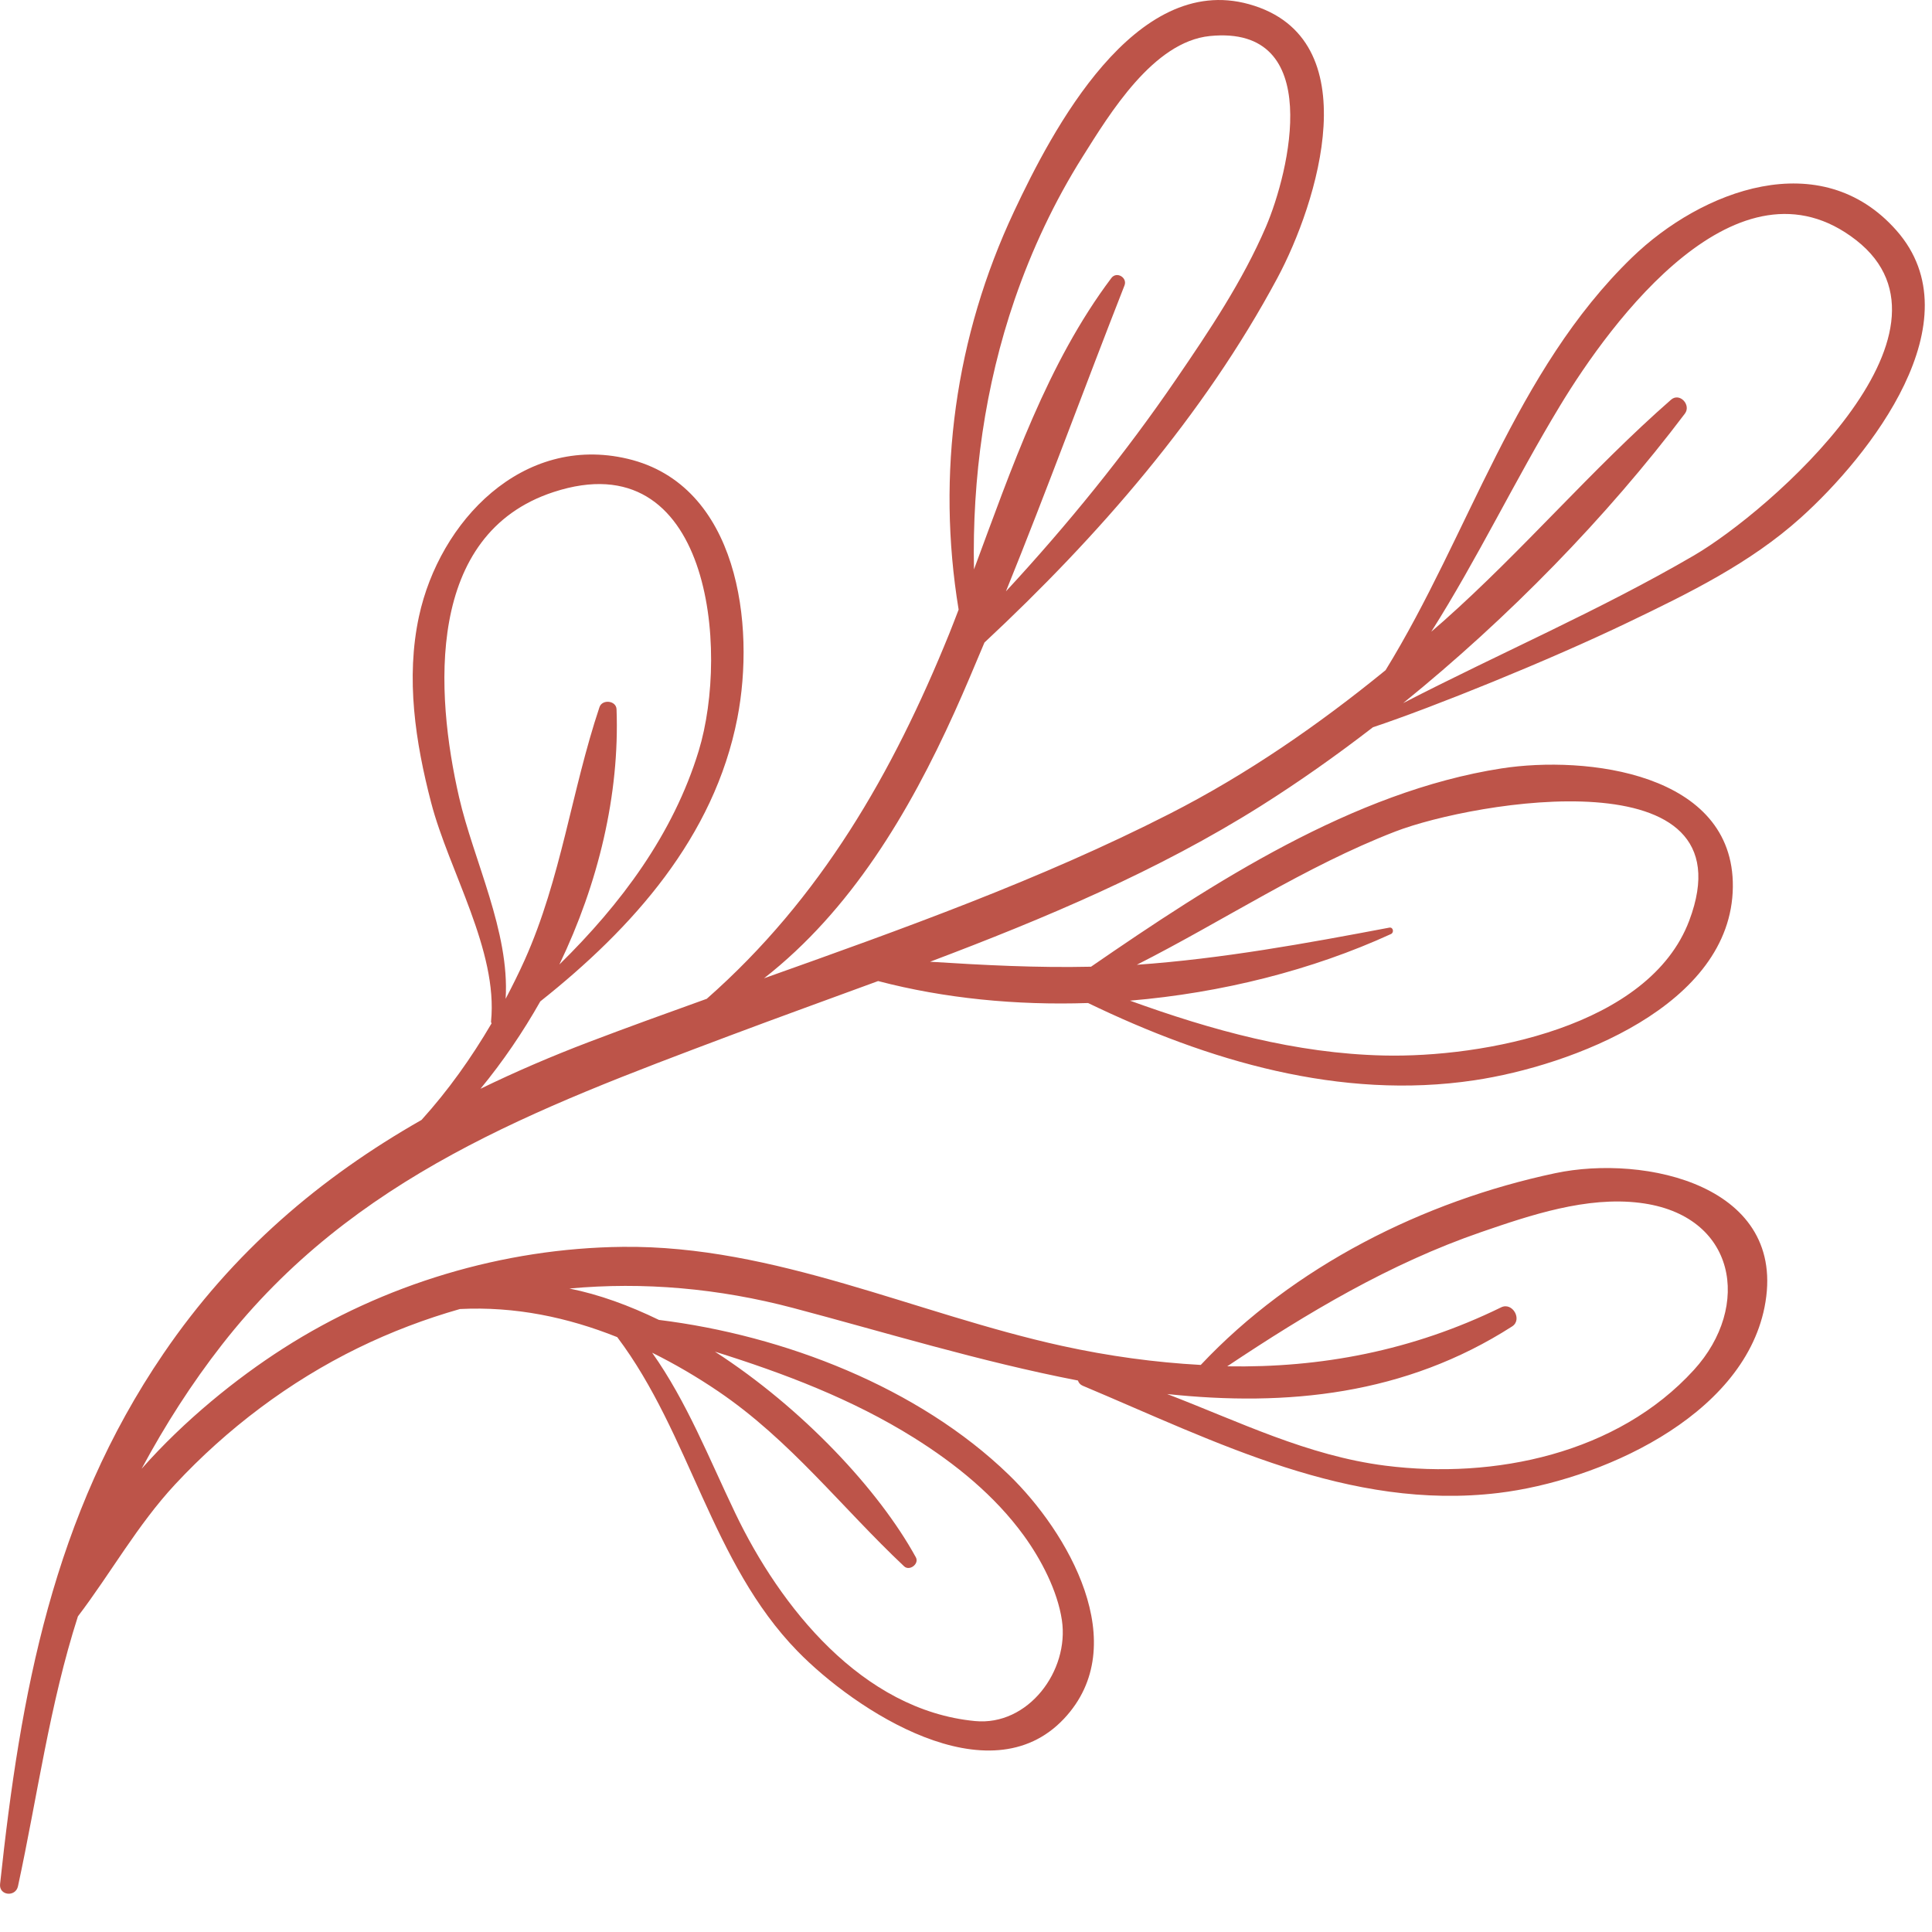<svg width="49" height="49" viewBox="0 0 49 49" fill="none" xmlns="http://www.w3.org/2000/svg">
<path d="M27.339 35.013C27.357 35.069 27.395 35.118 27.459 35.145C30.84 36.567 34.22 38.32 38.005 37.865C40.53 37.562 44.189 35.961 44.752 33.157C45.371 30.066 41.721 29.272 39.442 29.755C36.096 30.465 32.804 32.12 30.454 34.618C29.293 34.554 28.121 34.395 26.935 34.135C23.224 33.321 19.652 31.58 15.793 31.623C12.761 31.656 9.729 32.568 7.181 34.2C6 34.956 4.682 36.017 3.591 37.252C4.184 36.149 4.859 35.091 5.633 34.1C8.963 29.836 13.578 28.123 18.486 26.275C19.736 25.805 21.004 25.348 22.271 24.882C23.959 25.324 25.776 25.5 27.596 25.439C30.635 26.907 34 27.907 37.396 27.398C39.851 27.03 43.915 25.51 43.949 22.496C43.981 19.592 40.223 19.156 38.08 19.489C34.324 20.073 30.753 22.395 27.671 24.518C26.304 24.549 24.949 24.478 23.589 24.392C26.496 23.294 29.365 22.088 31.979 20.44C32.937 19.836 33.889 19.164 34.821 18.445C36.331 17.942 39.272 16.756 41.296 15.783C42.839 15.042 44.387 14.286 45.669 13.133C47.419 11.562 50.117 8.136 48.1 5.847C46.179 3.667 43.155 4.824 41.392 6.53C38.419 9.408 37.263 13.553 35.141 16.998C33.44 18.385 31.634 19.635 29.668 20.638C26.392 22.31 22.875 23.567 19.377 24.812C21.581 23.089 23.057 20.611 24.21 18.06C24.473 17.479 24.719 16.887 24.968 16.296C27.855 13.603 30.529 10.537 32.398 7.05C33.404 5.174 34.752 0.964 31.68 0.107C28.779 -0.704 26.683 3.308 25.718 5.364C24.227 8.538 23.747 12.014 24.313 15.461C24.234 15.665 24.157 15.87 24.076 16.07C22.64 19.613 20.817 22.785 17.925 25.332C16.921 25.692 15.92 26.054 14.931 26.43C13.984 26.791 13.069 27.184 12.186 27.614C12.752 26.927 13.26 26.181 13.703 25.398C16.045 23.539 18.114 21.23 18.701 18.213C19.161 15.854 18.728 12.3 15.918 11.636C13.251 11.006 11.148 13.219 10.626 15.634C10.288 17.203 10.535 18.823 10.935 20.358C11.386 22.089 12.635 24.109 12.454 25.908C12.451 25.928 12.464 25.939 12.467 25.956C11.954 26.831 11.368 27.656 10.691 28.404C8.129 29.864 5.907 31.744 4.144 34.333C1.342 38.446 0.52 42.944 0.002 47.783C-0.03 48.078 0.394 48.122 0.456 47.84C0.952 45.544 1.258 43.23 1.976 40.995C2.81 39.899 3.484 38.678 4.439 37.65C5.755 36.235 7.339 35.04 9.078 34.189C9.924 33.776 10.788 33.45 11.665 33.2C13.061 33.13 14.394 33.409 15.655 33.913C17.513 36.38 18.041 39.636 20.227 41.878C21.688 43.376 25.083 45.612 26.985 43.591C28.753 41.711 27.075 38.845 25.587 37.405C23.294 35.184 19.883 33.868 16.712 33.476C15.962 33.112 15.198 32.831 14.441 32.68C16.318 32.506 18.226 32.674 20.115 33.173C22.411 33.78 24.865 34.535 27.339 35.013ZM38.351 33.641C38.619 33.469 38.361 33.017 38.073 33.157C35.813 34.262 33.495 34.695 31.125 34.653C33.156 33.299 35.24 32.05 37.567 31.248C38.821 30.816 40.242 30.339 41.59 30.507C44.043 30.81 44.432 33.132 42.961 34.745C41.023 36.872 37.899 37.523 35.139 37.173C33.16 36.922 31.416 36.051 29.602 35.356C32.637 35.679 35.639 35.381 38.351 33.641ZM42.843 23.349C41.827 26.047 37.615 26.829 35.092 26.77C32.859 26.718 30.734 26.13 28.659 25.379C30.984 25.183 33.278 24.606 35.279 23.689C35.363 23.65 35.334 23.508 35.236 23.527C33.109 23.93 30.994 24.316 28.832 24.469C31.024 23.359 33.099 21.974 35.389 21.089C37.384 20.319 44.434 19.127 42.843 23.349ZM39.562 10.297C40.876 8.123 44.095 3.765 47.076 6.091C50.069 8.426 44.879 12.972 42.957 14.091C40.581 15.476 38.034 16.57 35.588 17.832C38.263 15.666 40.752 13.115 42.733 10.49C42.898 10.271 42.6 9.946 42.381 10.138C40.366 11.902 38.623 13.966 36.615 15.748C36.511 15.84 36.405 15.93 36.3 16.022C37.476 14.166 38.418 12.188 39.562 10.297ZM25.513 14.998C26.555 12.426 27.514 9.802 28.52 7.239C28.598 7.04 28.32 6.875 28.188 7.05C26.563 9.208 25.653 11.886 24.702 14.442C24.655 12.125 24.98 9.792 25.733 7.599C26.169 6.332 26.743 5.11 27.457 3.976C28.149 2.876 29.25 1.06 30.683 0.914C33.615 0.619 32.7 4.368 32.107 5.752C31.518 7.124 30.671 8.388 29.831 9.616C28.535 11.513 27.077 13.308 25.513 14.998ZM15.637 17.989C15.629 17.765 15.273 17.728 15.204 17.935C14.493 20.06 14.235 22.275 13.308 24.346C13.157 24.682 12.994 25.009 12.824 25.332C12.931 23.632 12.009 21.815 11.643 20.219C11.035 17.571 10.785 13.543 14.041 12.479C18.012 11.18 18.507 16.471 17.72 19.046C17.074 21.159 15.747 22.93 14.187 24.462C15.175 22.406 15.717 20.151 15.637 17.989ZM23.228 39.497C22.292 37.792 20.358 35.718 18.132 34.281C19.888 34.831 21.615 35.486 23.178 36.464C24.235 37.126 25.229 37.931 25.966 38.945C26.403 39.547 26.82 40.342 26.932 41.091C27.124 42.377 26.077 43.78 24.727 43.65C21.863 43.374 19.783 40.75 18.648 38.377C17.981 36.987 17.423 35.556 16.54 34.308C17.115 34.593 17.674 34.92 18.214 35.286C20.05 36.531 21.34 38.228 22.93 39.725C23.067 39.855 23.32 39.663 23.228 39.497Z" fill="#BD5449"/>
</svg>
